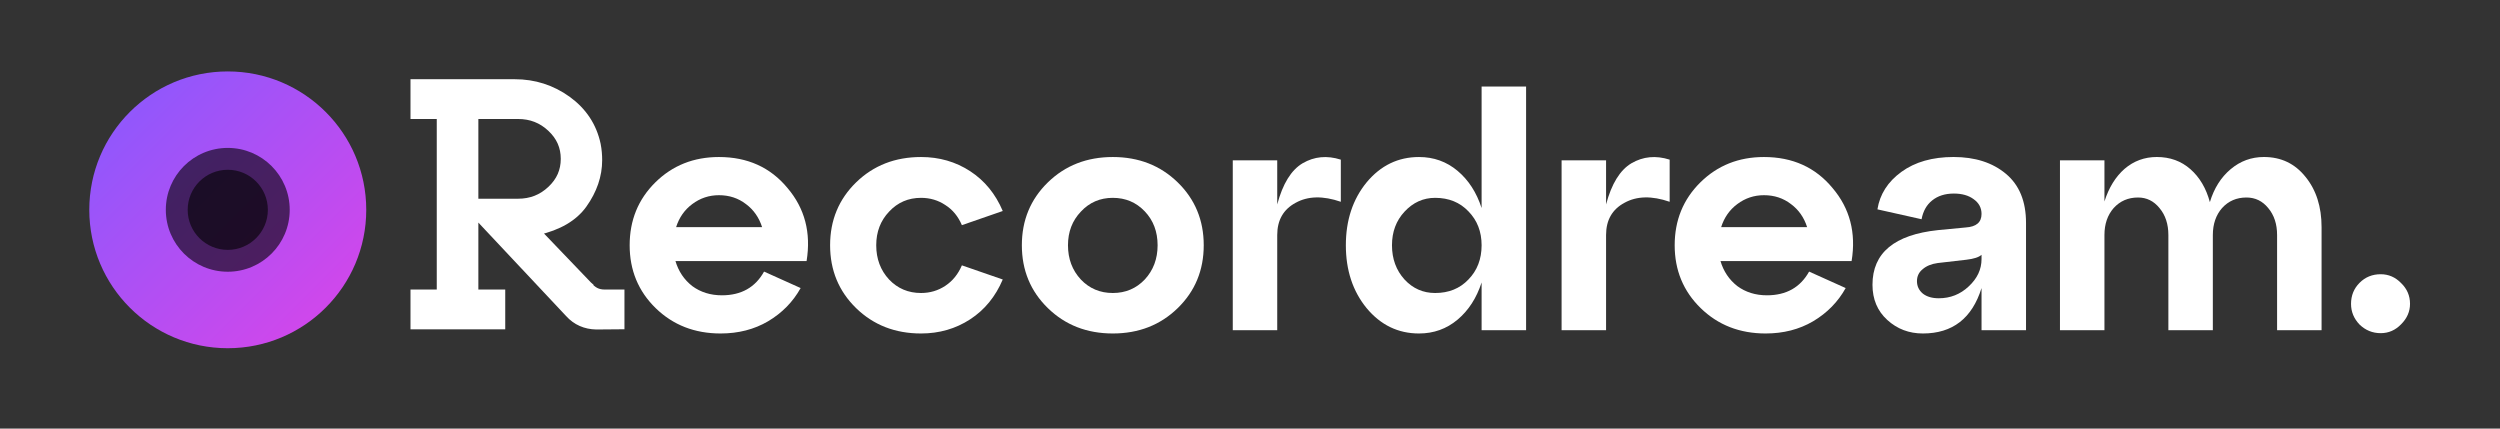 <svg width="140" height="24" viewBox="0 0 140 24" fill="none" xmlns="http://www.w3.org/2000/svg">
<rect x="0" y="0" width="140" height="24" fill="#333333" stroke="none"/>
<path d="M40.261 8.793C41.86 8.793 43.139 9.37 44.098 10.526C45.07 11.669 45.427 13.033 45.169 14.619L37.825 14.619C37.998 15.197 38.311 15.664 38.766 16.02C39.234 16.364 39.787 16.537 40.427 16.537C41.509 16.537 42.296 16.094 42.788 15.209L44.836 16.131C44.406 16.905 43.797 17.526 43.01 17.993C42.235 18.448 41.349 18.675 40.353 18.675C38.902 18.675 37.69 18.202 36.718 17.256C35.747 16.309 35.261 15.135 35.261 13.734C35.261 12.333 35.74 11.159 36.7 10.212C37.659 9.266 38.846 8.793 40.261 8.793ZM40.261 10.931C39.707 10.931 39.209 11.097 38.766 11.429C38.336 11.749 38.034 12.179 37.862 12.72L42.678 12.72C42.505 12.179 42.204 11.749 41.774 11.429C41.343 11.097 40.839 10.931 40.261 10.931Z" fill="white"/>
<path d="M47.943 17.256C46.972 16.309 46.486 15.135 46.486 13.734C46.486 12.333 46.972 11.159 47.943 10.212C48.915 9.266 50.127 8.793 51.578 8.793C52.599 8.793 53.515 9.057 54.327 9.585C55.139 10.114 55.748 10.858 56.154 11.816L53.866 12.609C53.657 12.118 53.349 11.743 52.943 11.485C52.538 11.214 52.082 11.079 51.578 11.079C50.865 11.079 50.268 11.337 49.788 11.853C49.309 12.357 49.069 12.984 49.069 13.734C49.069 14.496 49.309 15.135 49.788 15.652C50.268 16.156 50.865 16.408 51.578 16.408C52.082 16.408 52.538 16.272 52.943 16.002C53.349 15.732 53.657 15.35 53.866 14.859L56.154 15.652C55.748 16.61 55.139 17.354 54.327 17.883C53.515 18.411 52.599 18.675 51.578 18.675C50.127 18.675 48.915 18.202 47.943 17.256Z" fill="white"/>
<path d="M58.682 17.256C57.71 16.309 57.224 15.135 57.224 13.734C57.224 12.333 57.71 11.159 58.682 10.212C59.654 9.266 60.865 8.793 62.317 8.793C63.768 8.793 64.98 9.266 65.951 10.212C66.923 11.159 67.409 12.333 67.409 13.734C67.409 15.135 66.923 16.309 65.951 17.256C64.98 18.202 63.768 18.675 62.317 18.675C60.865 18.675 59.654 18.202 58.682 17.256ZM59.807 13.734C59.807 14.496 60.047 15.135 60.527 15.652C61.007 16.156 61.603 16.408 62.317 16.408C63.03 16.408 63.627 16.156 64.106 15.652C64.586 15.135 64.826 14.496 64.826 13.734C64.826 12.972 64.586 12.339 64.106 11.835C63.627 11.331 63.03 11.079 62.317 11.079C61.603 11.079 61.007 11.337 60.527 11.853C60.047 12.357 59.807 12.984 59.807 13.734Z" fill="white"/>
<path d="M71.525 8.977L71.525 11.448C71.833 10.292 72.306 9.524 72.946 9.143C73.598 8.762 74.311 8.694 75.086 8.94L75.086 11.3C74.09 10.956 73.248 10.974 72.559 11.355C71.87 11.724 71.525 12.326 71.525 13.162L71.525 18.491L69.035 18.491L69.035 8.977L71.525 8.977Z" fill="white"/>
<path d="M82.97 11.65L82.97 4.847L85.461 4.847L85.461 18.491L82.97 18.491L82.97 15.818C82.687 16.69 82.238 17.385 81.623 17.901C81.008 18.417 80.288 18.675 79.464 18.675C78.296 18.675 77.318 18.202 76.531 17.256C75.756 16.309 75.368 15.135 75.368 13.734C75.368 12.333 75.756 11.159 76.531 10.212C77.318 9.266 78.296 8.793 79.464 8.793C80.288 8.793 81.008 9.051 81.623 9.567C82.238 10.083 82.687 10.778 82.97 11.65ZM80.368 16.408C81.131 16.408 81.752 16.156 82.232 15.652C82.724 15.148 82.97 14.508 82.97 13.734C82.97 12.972 82.724 12.339 82.232 11.835C81.752 11.331 81.131 11.079 80.368 11.079C79.704 11.079 79.132 11.337 78.653 11.853C78.185 12.357 77.951 12.984 77.951 13.734C77.951 14.496 78.185 15.135 78.653 15.652C79.12 16.156 79.692 16.408 80.368 16.408Z" fill="white"/>
<path d="M89.94 8.977L89.94 11.448C90.247 10.292 90.721 9.524 91.36 9.143C92.012 8.762 92.726 8.694 93.501 8.94L93.501 11.3C92.504 10.956 91.662 10.974 90.973 11.355C90.284 11.724 89.94 12.326 89.94 13.162L89.94 18.491L87.449 18.491L87.449 8.977L89.94 8.977Z" fill="white"/>
<path d="M98.782 8.793C100.382 8.793 101.661 9.37 102.62 10.526C103.592 11.669 103.949 13.033 103.69 14.619L96.347 14.619C96.519 15.197 96.833 15.664 97.288 16.02C97.755 16.364 98.309 16.537 98.948 16.537C100.031 16.537 100.818 16.094 101.31 15.209L103.358 16.131C102.928 16.905 102.319 17.526 101.532 17.993C100.757 18.448 99.871 18.675 98.875 18.675C97.423 18.675 96.212 18.202 95.24 17.256C94.268 16.309 93.782 15.135 93.782 13.734C93.782 12.333 94.262 11.159 95.222 10.212C96.181 9.266 97.368 8.793 98.782 8.793ZM98.782 10.931C98.229 10.931 97.731 11.097 97.288 11.429C96.858 11.749 96.556 12.179 96.384 12.72L101.199 12.72C101.027 12.179 100.726 11.749 100.295 11.429C99.865 11.097 99.361 10.931 98.782 10.931Z" fill="white"/>
<path d="M109.398 8.792C110.603 8.792 111.581 9.106 112.331 9.733C113.082 10.36 113.457 11.275 113.457 12.48L113.457 18.491L110.966 18.491L110.966 16.131C110.437 17.827 109.342 18.675 107.682 18.675C106.907 18.675 106.243 18.424 105.689 17.919C105.136 17.416 104.859 16.758 104.859 15.947C104.859 14.164 106.083 13.144 108.531 12.886L110.081 12.738C110.671 12.701 110.966 12.449 110.966 11.982C110.966 11.638 110.819 11.362 110.523 11.153C110.24 10.944 109.871 10.839 109.416 10.839C108.924 10.839 108.518 10.968 108.199 11.226C107.891 11.472 107.694 11.822 107.608 12.277L105.136 11.724C105.271 10.876 105.72 10.175 106.483 9.622C107.245 9.069 108.217 8.793 109.398 8.792ZM108.568 16.703C109.219 16.703 109.779 16.481 110.247 16.039C110.726 15.596 110.966 15.086 110.966 14.508L110.966 14.269C110.819 14.404 110.536 14.496 110.117 14.545L108.512 14.73C108.156 14.779 107.873 14.896 107.664 15.08C107.454 15.252 107.35 15.473 107.35 15.744C107.35 16.026 107.461 16.26 107.682 16.444C107.903 16.616 108.199 16.703 108.568 16.703Z" fill="white"/>
<path d="M126.779 8.792C127.739 8.792 128.513 9.161 129.104 9.899C129.707 10.636 130.008 11.577 130.008 12.72L130.008 18.491L127.517 18.491L127.517 13.162C127.517 12.548 127.351 12.044 127.019 11.65C126.699 11.257 126.293 11.06 125.801 11.06C125.248 11.06 124.793 11.257 124.436 11.65C124.092 12.044 123.919 12.548 123.919 13.162L123.919 18.491L121.429 18.491L121.429 13.162C121.429 12.548 121.262 12.044 120.93 11.65C120.611 11.257 120.211 11.06 119.731 11.06C119.178 11.06 118.723 11.257 118.366 11.65C118.021 12.044 117.849 12.548 117.849 13.162L117.849 18.491L115.358 18.491L115.358 8.977L117.849 8.977L117.849 11.282C118.095 10.507 118.47 9.899 118.975 9.456C119.491 9.014 120.094 8.792 120.783 8.792C121.521 8.792 122.148 9.02 122.665 9.475C123.181 9.93 123.544 10.544 123.753 11.319C123.987 10.544 124.374 9.93 124.916 9.475C125.457 9.02 126.078 8.792 126.779 8.792Z" fill="white"/>
<path d="M131.658 17.016C131.658 16.549 131.818 16.156 132.138 15.836C132.458 15.516 132.852 15.357 133.319 15.357C133.762 15.357 134.143 15.523 134.463 15.854C134.795 16.174 134.961 16.561 134.961 17.016C134.961 17.446 134.795 17.827 134.463 18.159C134.143 18.491 133.762 18.657 133.319 18.657C132.864 18.657 132.47 18.497 132.138 18.178C131.818 17.846 131.658 17.459 131.658 17.016Z" fill="white"/>
<ellipse cx="12.755" cy="11.75" rx="7.75" ry="7.755" transform="rotate(90 12.755 11.75)" fill="url(#paint0_linear_52_9138)"/>
<ellipse cx="12.755" cy="11.75" rx="2.245" ry="2.243" fill="black" fill-opacity="0.6"/>
<ellipse cx="12.755" cy="11.75" rx="3.469" ry="3.467" fill="black" fill-opacity="0.6"/>
<path d="M34.592 18.252L34.78 18.25L34.78 18.062L34.78 16.594L34.78 16.404L34.59 16.404L33.866 16.404C33.474 16.404 33.213 16.258 32.964 15.959L32.965 15.958L32.955 15.949L30.105 12.976C31.276 12.708 32.148 12.209 32.683 11.46C33.249 10.666 33.532 9.831 33.532 8.969C33.532 8.686 33.509 8.391 33.45 8.093L33.45 8.093L33.45 8.091C33.227 7.046 32.665 6.209 31.793 5.575L31.792 5.574C30.912 4.943 29.926 4.626 28.828 4.626L23.366 4.626L23.177 4.626L23.177 4.816L23.177 6.284L23.177 6.474L23.366 6.474L24.648 6.474L24.648 16.404L23.366 16.404L23.177 16.404L23.177 16.594L23.177 18.062L23.177 18.252L23.366 18.252L27.914 18.252L28.104 18.252L28.104 18.062L28.104 16.594L28.104 16.404L27.914 16.404L26.599 16.404L26.599 11.986L31.843 17.572C32.248 18.021 32.777 18.251 33.394 18.262L33.394 18.262L33.4 18.262L34.592 18.252ZM26.599 11.318L26.599 6.474L29.006 6.474C29.729 6.474 30.328 6.708 30.838 7.188C31.348 7.667 31.592 8.226 31.592 8.896C31.592 9.565 31.348 10.124 30.838 10.603C30.328 11.083 29.729 11.318 29.006 11.318L26.599 11.318Z" fill="white" stroke="white" stroke-width="0.379"/>
<defs>
<linearGradient id="paint0_linear_52_9138" x1="5.005" y1="19.505" x2="20.515" y2="4.005" gradientUnits="userSpaceOnUse">
<stop stop-color="#855AFF"/>
<stop offset="1" stop-color="#DC44E8"/>
</linearGradient>
</defs>
</svg>
